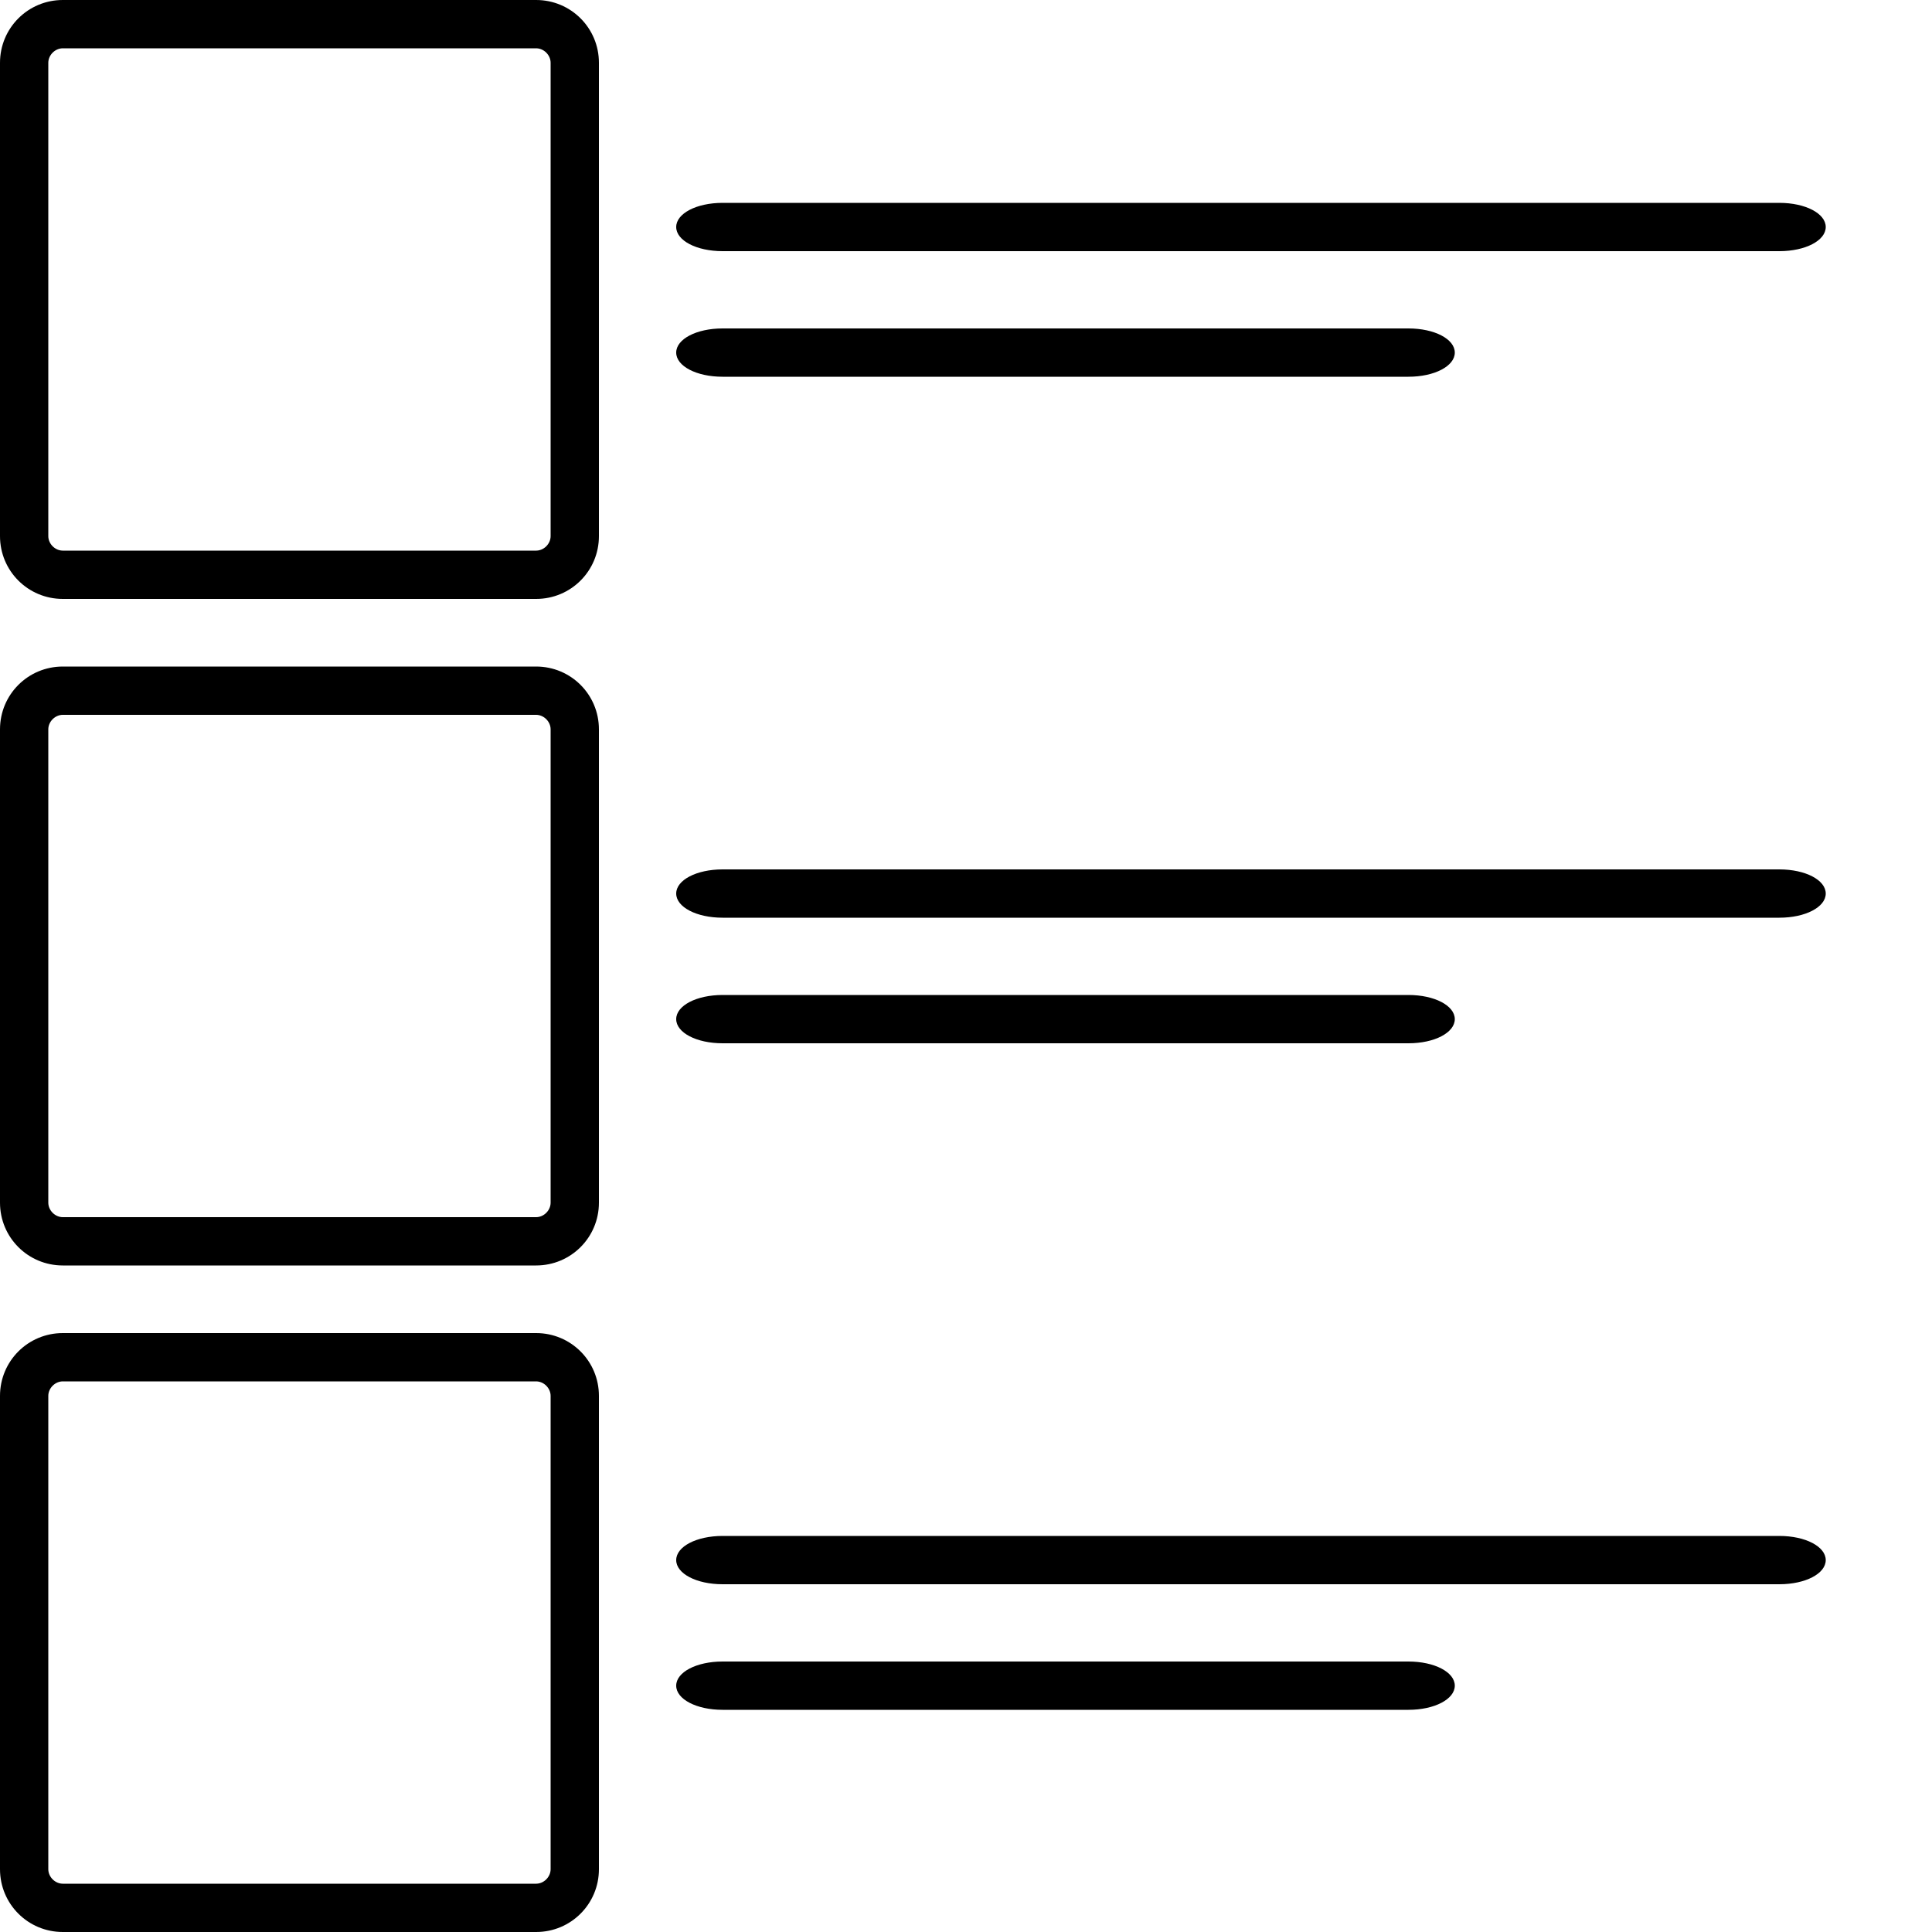 <?xml version="1.0" encoding="utf-8"?>
<!-- Generator: Adobe Illustrator 24.2.0, SVG Export Plug-In . SVG Version: 6.00 Build 0)  -->
<svg version="1.1" id="Layer_1" xmlns="http://www.w3.org/2000/svg" xmlns:xlink="http://www.w3.org/1999/xlink" x="0px" y="0px"
	 viewBox="0 0 200 200" style="enable-background:new 0 0 200 200;" xml:space="preserve">
<path id="list" d="M55.5,62h-49C2.9,62,0,59.1,0,55.5v-49C0,2.9,2.9,0,6.5,0h49C59.1,0,62,2.9,62,6.5v49C62,59.1,59.1,62,55.5,62z
	 M6.5,5C5.7,5,5,5.7,5,6.5v49C5,56.3,5.7,57,6.5,57h49c0.8,0,1.5-0.7,1.5-1.5v-49C57,5.7,56.3,5,55.5,5H6.5z M189,23.5
	c0-1.4-2.1-2.5-4.8-2.5H74.8c-2.7,0-4.8,1.1-4.8,2.5s2.1,2.5,4.8,2.5h109.4C186.9,26,189,24.9,189,23.5z M150.6,36.5
	c0-1.4-2.1-2.5-4.8-2.5h-71c-2.7,0-4.8,1.1-4.8,2.5s2.1,2.5,4.8,2.5h71C148.5,39,150.6,37.9,150.6,36.5z M55.5,131h-49
	c-3.6,0-6.5-2.9-6.5-6.5v-49C0,71.9,2.9,69,6.5,69h49c3.6,0,6.5,2.9,6.5,6.5v49C62,128.1,59.1,131,55.5,131z M6.5,74
	C5.7,74,5,74.7,5,75.5v49c0,0.8,0.7,1.5,1.5,1.5h49c0.8,0,1.5-0.7,1.5-1.5v-49c0-0.8-0.7-1.5-1.5-1.5H6.5z M189,92.5
	c0-1.4-2.1-2.5-4.8-2.5H74.8c-2.7,0-4.8,1.1-4.8,2.5s2.1,2.5,4.8,2.5h109.4C186.9,95,189,93.9,189,92.5z M150.6,105.5
	c0-1.4-2.1-2.5-4.8-2.5h-71c-2.7,0-4.8,1.1-4.8,2.5s2.1,2.5,4.8,2.5h71C148.5,108,150.6,106.9,150.6,105.5z M55.5,200h-49
	c-3.6,0-6.5-2.9-6.5-6.5v-49c0-3.6,2.9-6.5,6.5-6.5h49c3.6,0,6.5,2.9,6.5,6.5v49C62,197.1,59.1,200,55.5,200z M6.5,143
	c-0.8,0-1.5,0.7-1.5,1.5v49c0,0.8,0.7,1.5,1.5,1.5h49c0.8,0,1.5-0.7,1.5-1.5v-49c0-0.8-0.7-1.5-1.5-1.5H6.5z M189,161.5
	c0-1.4-2.1-2.5-4.8-2.5H74.8c-2.7,0-4.8,1.1-4.8,2.5s2.1,2.5,4.8,2.5h109.4C186.9,164,189,162.9,189,161.5z M150.6,174.5
	c0-1.4-2.1-2.5-4.8-2.5h-71c-2.7,0-4.8,1.1-4.8,2.5s2.1,2.5,4.8,2.5h71C148.5,177,150.6,175.9,150.6,174.5z"/>
</svg>
